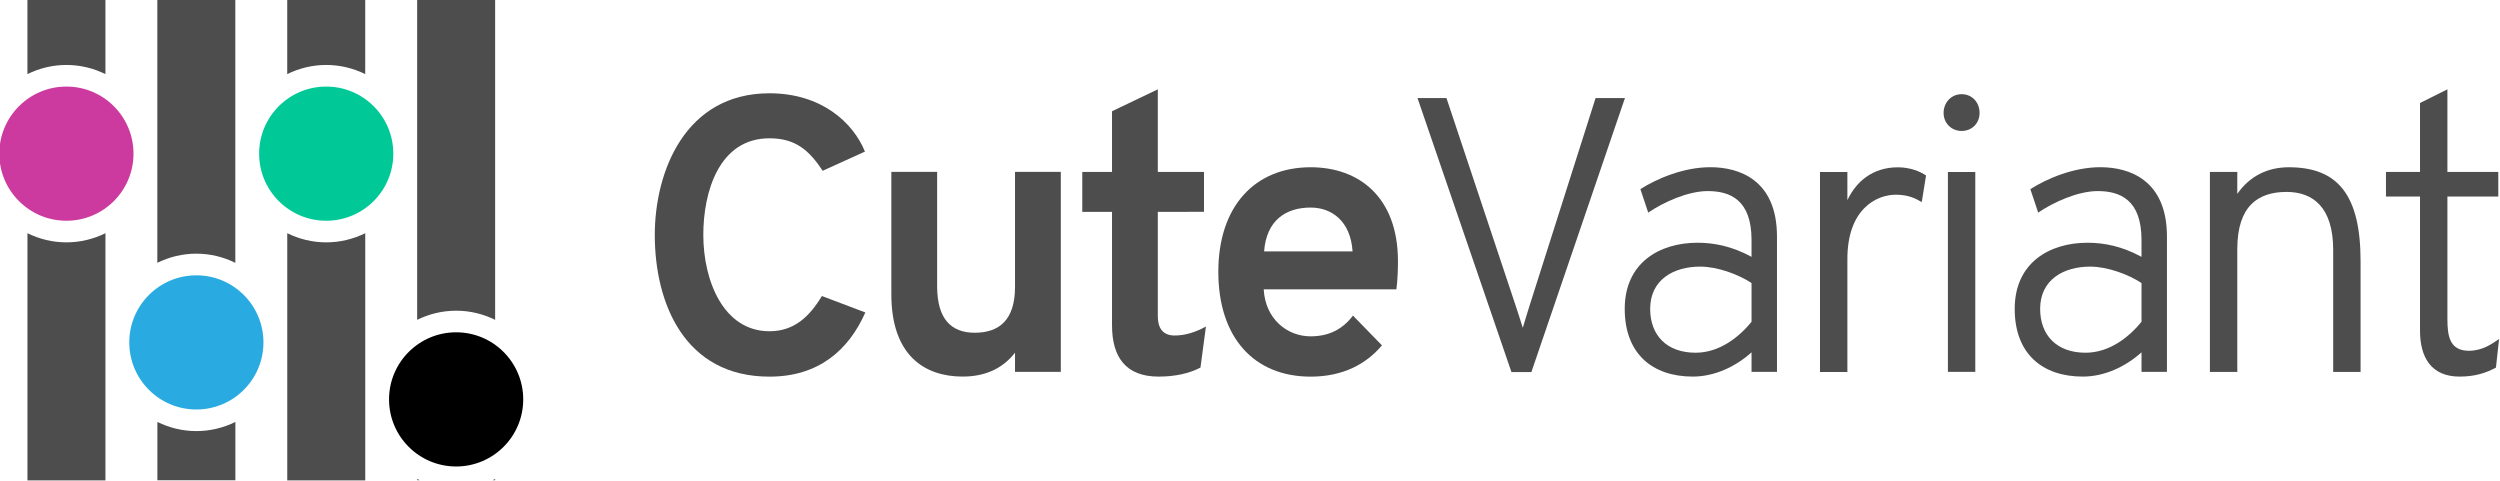 <?xml version="1.0" encoding="UTF-8" standalone="no"?>
<!-- Created with Inkscape (http://www.inkscape.org/) -->

<svg
   xmlns:dc="http://purl.org/dc/elements/1.1/"
   xmlns:cc="http://creativecommons.org/ns#"
   xmlns:rdf="http://www.w3.org/1999/02/22-rdf-syntax-ns#"
   xmlns:svg="http://www.w3.org/2000/svg"
   xmlns="http://www.w3.org/2000/svg"
   xmlns:sodipodi="http://sodipodi.sourceforge.net/DTD/sodipodi-0.dtd"
   xmlns:inkscape="http://www.inkscape.org/namespaces/inkscape"
   width="922.923"
   height="177.472"
   viewBox="0 0 244.19 46.956"
   version="1.1"
   id="svg8"
   inkscape:version="0.92.2 (5c3e80d, 2017-08-06)"
   sodipodi:docname="horizontal_color.svg"
   inkscape:export-filename="/home/anxhelo/Files/Design/CuteVariant/horizontal_color.png"
   inkscape:export-xdpi="96"
   inkscape:export-ydpi="96">
  <defs
     id="defs2" />
  <sodipodi:namedview
     id="base"
     pagecolor="#ffffff"
     bordercolor="#666666"
     borderopacity="1.0"
     inkscape:pageopacity="0"
     inkscape:pageshadow="2"
     inkscape:zoom="0.52467208"
     inkscape:cx="406.68611"
     inkscape:cy="45.444584"
     inkscape:document-units="px"
     inkscape:current-layer="layer1"
     inkscape:document-rotation="0"
     showgrid="false"
     borderlayer="true"
     inkscape:showpageshadow="true"
     units="px"
     inkscape:pagecheckerboard="false"
     showguides="true"
     inkscape:window-width="1366"
     inkscape:window-height="713"
     inkscape:window-x="0"
     inkscape:window-y="0"
     inkscape:window-maximized="1"
     objecttolerance="10"
     guidetolerance="10"
     inkscape:snap-tangential="true"
     inkscape:snap-perpendicular="true"
     fit-margin-top="0"
     fit-margin-left="0"
     fit-margin-right="0"
     fit-margin-bottom="0">
    <inkscape:grid
       type="xygrid"
       id="grid10"
       dotted="false"
       originx="-106.345"
       originy="-96.154" />
  </sodipodi:namedview>
  <g
     inkscape:label="Layer 1"
     inkscape:groupmode="layer"
     id="layer1"
     transform="translate(-106.345,-153.89)">
    <g
       id="g4162"
       transform="matrix(1.805,0,0,1.805,-282.277,-123.923)">
      <g
         id="g1207"
         transform="matrix(0.353,0,0,-0.353,218.899,167.028)">
        <path
           d="M 0,0 C -2.147,0 -4.171,0.514 -5.979,1.403 V -36.488 H 5.978 V 1.402 C 4.17,0.514 2.146,0 0,0"
           style="fill:#4d4d4d;fill-opacity:1;fill-rule:nonzero;stroke:none"
           id="path1209"
           inkscape:connector-curvature="0" />
      </g>
      <g
         id="g1211"
         transform="matrix(0.353,0,0,-0.353,221.008,157.923)">
        <path
           d="M 0,0 V 11.432 H -11.956 V 0 c 1.807,0.889 3.831,1.402 5.978,1.402 C -3.832,1.402 -1.807,0.889 0,0"
           style="fill:#4d4d4d;fill-opacity:1;fill-rule:nonzero;stroke:none"
           id="path1213"
           inkscape:connector-curvature="0" />
      </g>
      <g
         id="g1215"
         transform="matrix(0.353,0,0,-0.353,223.82,176.746)">
        <path
           d="M 0,0 V -8.941 H 11.956 V 0 C 10.148,-0.889 8.125,-1.402 5.978,-1.402 3.832,-1.402 1.807,-0.889 0,0"
           style="fill:#4d4d4d;fill-opacity:1;fill-rule:nonzero;stroke:none"
           id="path1217"
           inkscape:connector-curvature="0" />
      </g>
      <g
         id="g1219"
         transform="matrix(0.353,0,0,-0.353,228.037,168.135)">
        <path
           d="M 0,0 V 40.381 H -11.956 V 0 c 1.807,0.889 3.831,1.402 5.978,1.402 C -3.832,1.402 -1.808,0.889 0,0"
           style="fill:#4d4d4d;fill-opacity:1;fill-rule:nonzero;stroke:none"
           id="path1221"
           inkscape:connector-curvature="0" />
      </g>
      <g
         id="g1223"
         transform="matrix(0.353,0,0,-0.353,235.067,157.923)">
        <path
           d="M 0,0 V 11.432 H -11.957 V 0 c 1.808,0.889 3.832,1.402 5.979,1.402 C -3.832,1.402 -1.808,0.889 0,0"
           style="fill:#4d4d4d;fill-opacity:1;fill-rule:nonzero;stroke:none"
           id="path1225"
           inkscape:connector-curvature="0" />
      </g>
      <g
         id="g1227"
         transform="matrix(0.353,0,0,-0.353,232.958,167.028)">
        <path
           d="M 0,0 C -2.147,0 -4.171,0.514 -5.979,1.403 V -36.488 H 5.978 V 1.402 C 4.17,0.514 2.146,0 0,0"
           style="fill:#4d4d4d;fill-opacity:1;fill-rule:nonzero;stroke:none"
           id="path1229"
           inkscape:connector-curvature="0" />
      </g>
      <g
         id="g1231"
         transform="matrix(0.353,0,0,-0.353,242.097,179.9)">
        <path
           d="M 0,0 V 0.195 C -0.134,0.129 -0.268,0.062 -0.404,0 Z"
           style="fill:#4d4d4d;fill-opacity:1;fill-rule:nonzero;stroke:none"
           id="path1233"
           inkscape:connector-curvature="0" />
      </g>
      <g
         id="g1235"
         transform="matrix(0.353,0,0,-0.353,237.879,179.9)">
        <path
           d="M 0,0 H 0.405 C 0.268,0.062 0.134,0.129 0,0.195 Z"
           style="fill:#4d4d4d;fill-opacity:1;fill-rule:nonzero;stroke:none"
           id="path1237"
           inkscape:connector-curvature="0" />
      </g>
      <g
         id="g1239"
         transform="matrix(0.353,0,0,-0.353,242.097,171.221)">
        <path
           d="M 0,0 V 49.127 H -11.956 V 0 c 1.807,0.889 3.831,1.402 5.978,1.402 C -3.832,1.402 -1.807,0.889 0,0"
           style="fill:#4d4d4d;fill-opacity:1;fill-rule:nonzero;stroke:none"
           id="path1241"
           inkscape:connector-curvature="0" />
      </g>
      <g
         id="g1243"
         transform="matrix(0.353,0,0,-0.353,222.527,162.228)">
        <path
           d="M 0,0 C 0,5.68 -4.604,10.285 -10.285,10.285 -15.965,10.285 -20.57,5.68 -20.57,0 c 0,-5.68 4.605,-10.285 10.285,-10.285 C -4.604,-10.285 0,-5.68 0,0"
           style="fill:#cc399f;fill-opacity:1;fill-rule:nonzero;stroke:none"
           id="path1245"
           inkscape:connector-curvature="0" />
      </g>
      <g
         id="g1247"
         transform="matrix(0.353,0,0,-0.353,225.929,168.812)">
        <path
           d="m 0,0 c -5.681,0 -10.285,-4.604 -10.285,-10.285 0,-5.68 4.604,-10.285 10.285,-10.285 5.68,0 10.285,4.605 10.285,10.285 C 10.285,-4.604 5.68,0 0,0"
           style="fill:#29abe2;fill-opacity:1;fill-rule:nonzero;stroke:none"
           id="path1249"
           inkscape:connector-curvature="0" />
      </g>
      <g
         id="g1251"
         transform="matrix(0.353,0,0,-0.353,236.587,162.228)">
        <path
           d="M 0,0 C 0,5.68 -4.605,10.285 -10.285,10.285 -15.966,10.285 -20.57,5.68 -20.57,0 c 0,-5.68 4.604,-10.285 10.285,-10.285 C -4.605,-10.285 0,-5.68 0,0"
           style="fill:#00c997;fill-opacity:1;fill-rule:nonzero;stroke:none"
           id="path1253"
           inkscape:connector-curvature="0" />
      </g>
      <g
         id="g1255"
         transform="matrix(0.353,0,0,-0.353,243.617,175.526)">
        <path
           d="M 0,0 C 0,5.68 -4.605,10.285 -10.285,10.285 -15.965,10.285 -20.57,5.68 -20.57,0 c 0,-5.68 4.605,-10.285 10.285,-10.285 C -4.605,-10.285 0,-5.68 0,0"
           style="fill:#000000;fill-opacity:1;fill-rule:nonzero;stroke:none"
           id="path1257"
           inkscape:connector-curvature="0" />
      </g>
      <g
         id="g1259"
         transform="matrix(0.353,0,0,-0.353,250.736,166.628)">
        <path
           d="m 0,0 c 0,9.66 4.62,21.719 17.579,21.719 7.98,0 12.839,-4.5 14.639,-8.939 L 25.739,9.84 c -2.1,3.18 -4.2,4.979 -8.16,4.979 C 9.839,14.819 7.439,6.6 7.439,0 c 0,-6.959 3.061,-14.759 10.14,-14.759 3.78,0 6.12,2.219 8.04,5.4 l 6.659,-2.52 c -2.579,-5.82 -7.199,-9.84 -14.699,-9.84 C 4.5,-21.719 0,-10.379 0,0"
           style="fill:#4d4d4d;fill-opacity:1;fill-rule:nonzero;stroke:none"
           id="path1261"
           inkscape:connector-curvature="0" />
      </g>
      <g
         id="g1263"
         transform="matrix(0.353,0,0,-0.353,270.23,172.999)">
        <path
           d="m 0,0 c -1.92,-2.46 -4.62,-3.66 -8.04,-3.66 -5.819,0 -10.919,3.24 -10.919,12.599 v 18.78 h 7.02 V 10.2 c 0,-5.04 2.159,-7.14 5.759,-7.14 3.72,0 6.18,1.92 6.18,7.02 V 27.719 H 7.02 V -2.94 H 0 Z"
           style="fill:#4d4d4d;fill-opacity:1;fill-rule:nonzero;stroke:none"
           id="path1265"
           inkscape:connector-curvature="0" />
      </g>
      <g
         id="g1267"
         transform="matrix(0.353,0,0,-0.353,275.479,171.518)">
        <path
           d="m 0,0 v 17.399 h -4.56 v 6.12 H 0 v 9.3 l 7.02,3.36 v -12.66 h 7.079 v -6.12 H 7.02 V 1.38 c 0,-1.74 0.72,-2.94 2.58,-2.94 1.56,0 3.179,0.48 4.799,1.38 l -0.84,-6.299 C 11.819,-7.38 9.66,-7.859 7.14,-7.859 2.1,-7.859 0,-4.86 0,0"
           style="fill:#4d4d4d;fill-opacity:1;fill-rule:nonzero;stroke:none"
           id="path1269"
           inkscape:connector-curvature="0" />
      </g>
      <g
         id="g1271"
         transform="matrix(0.353,0,0,-0.353,288.496,167.517)">
        <path
           d="M 0,0 C -0.3,4.68 -3.24,6.72 -6.42,6.72 -10.2,6.72 -13.2,4.8 -13.56,0 Z m -20.579,-3.12 c 0,10.019 5.579,16.019 14.159,16.019 7.38,0 13.379,-4.56 13.379,-14.399 0,-1.26 -0.06,-2.94 -0.239,-4.32 h -20.34 c 0.241,-4.5 3.54,-7.2 7.2,-7.2 2.7,0 4.86,1.02 6.48,3.18 l 4.44,-4.559 c -2.4,-2.88 -6,-4.8 -10.92,-4.8 -8.7,0 -14.159,5.999 -14.159,16.079"
           style="fill:#4d4d4d;fill-opacity:1;fill-rule:nonzero;stroke:none"
           id="path1273"
           inkscape:connector-curvature="0" />
      </g>
      <g
         id="g1275"
         transform="matrix(0.353,0,0,-0.353,292.01,159.22)">
        <path
           d="m 0,0 h 4.44 l 10.499,-31.499 c 0.42,-1.199 0.78,-2.459 1.201,-3.719 0.36,1.26 0.779,2.52 1.139,3.719 L 27.299,0 h 4.5 l -14.34,-41.998 h -3.06 z"
           style="fill:#4d4d4d;fill-opacity:1;fill-rule:nonzero;stroke:none"
           id="path1277"
           inkscape:connector-curvature="0" />
      </g>
      <g
         id="g1279"
         transform="matrix(0.353,0,0,-0.353,310.086,171.327)">
        <path
           d="m 0,0 v 5.94 c -1.98,1.32 -5.22,2.519 -7.86,2.519 -4.14,0 -7.68,-2.039 -7.68,-6.479 0,-4.02 2.52,-6.72 6.96,-6.72 3.72,0 6.72,2.46 8.58,4.74 m 0,-4.68 c -2.46,-2.22 -5.7,-3.719 -9,-3.719 -6.179,0 -10.439,3.479 -10.439,10.379 0,7.08 5.339,10.14 11.159,10.14 2.58,0 5.28,-0.54 8.28,-2.161 v 2.581 c 0,6.179 -3.3,7.499 -6.72,7.499 -3.06,0 -6.84,-1.74 -9.119,-3.3 l -1.201,3.6 c 2.46,1.56 6.54,3.36 10.74,3.36 4.38,0 10.2,-1.92 10.2,-10.619 V -7.68 H 0 Z"
           style="fill:#4d4d4d;fill-opacity:1;fill-rule:nonzero;stroke:none"
           id="path1281"
           inkscape:connector-curvature="0" />
      </g>
      <g
         id="g1283"
         transform="matrix(0.353,0,0,-0.353,313.79,163.221)">
        <path
           d="m 0,0 h 4.2 v -4.32 c 1.38,2.94 3.96,5.04 7.739,5.04 1.92,0 3.48,-0.66 4.32,-1.26 l -0.66,-4.08 c -0.78,0.48 -1.98,1.14 -3.959,1.14 -3.06,0 -7.44,-2.28 -7.44,-9.839 v -17.34 H 0 Z"
           style="fill:#4d4d4d;fill-opacity:1;fill-rule:nonzero;stroke:none"
           id="path1285"
           inkscape:connector-curvature="0" />
      </g>
      <path
         d="m 320.712,163.221 h 1.482 v 10.816 h -1.482 z m -0.233,-3.196 c 0,-0.572 0.423,-1.016 0.973,-1.016 0.572,0 0.974,0.445 0.974,1.016 0,0.55 -0.403,0.974 -0.974,0.974 -0.55,0 -0.973,-0.423 -0.973,-0.974"
         style="fill:#4d4d4d;fill-opacity:1;fill-rule:nonzero;stroke:none;stroke-width:0.353"
         id="path1287"
         inkscape:connector-curvature="0" />
      <g
         id="g1289"
         transform="matrix(0.353,0,0,-0.353,331.189,171.327)">
        <path
           d="m 0,0 v 5.94 c -1.98,1.32 -5.22,2.519 -7.86,2.519 -4.14,0 -7.68,-2.039 -7.68,-6.479 0,-4.02 2.52,-6.72 6.96,-6.72 3.72,0 6.72,2.46 8.58,4.74 m 0,-4.68 c -2.46,-2.22 -5.7,-3.719 -9,-3.719 -6.179,0 -10.439,3.479 -10.439,10.379 0,7.08 5.339,10.14 11.159,10.14 2.58,0 5.28,-0.54 8.28,-2.161 v 2.581 c 0,6.179 -3.3,7.499 -6.72,7.499 -3.06,0 -6.84,-1.74 -9.119,-3.3 l -1.201,3.6 c 2.46,1.56 6.54,3.36 10.74,3.36 4.38,0 10.2,-1.92 10.2,-10.619 V -7.68 H 0 Z"
           style="fill:#4d4d4d;fill-opacity:1;fill-rule:nonzero;stroke:none"
           id="path1291"
           inkscape:connector-curvature="0" />
      </g>
      <g
         id="g1293"
         transform="matrix(0.353,0,0,-0.353,341.561,167.433)">
        <path
           d="m 0,0 c 0,6.48 -3.06,8.879 -7.14,8.879 -4.319,0 -7.559,-2.099 -7.559,-8.759 v -18.839 h -4.2 v 30.658 h 4.2 V 8.58 c 1.92,2.759 4.679,4.08 7.919,4.08 7.5,0 10.98,-4.26 10.98,-14.4 V -18.719 H 0 Z"
           style="fill:#4d4d4d;fill-opacity:1;fill-rule:nonzero;stroke:none"
           id="path1295"
           inkscape:connector-curvature="0" />
      </g>
      <g
         id="g1297"
         transform="matrix(0.353,0,0,-0.353,346.26,171.814)">
        <path
           d="m 0,0 v 20.579 h -5.22 v 3.78 H 0 v 10.559 l 4.2,2.101 V 24.359 H 12 v -3.78 H 4.2 V 1.8 c 0,-2.64 0.36,-4.86 3.3,-4.86 2.04,0 3.48,1.02 4.62,1.8 L 11.64,-5.64 C 10.08,-6.48 8.4,-7.02 6.06,-7.02 1.68,-7.02 0,-4.02 0,0"
           style="fill:#4d4d4d;fill-opacity:1;fill-rule:nonzero;stroke:none"
           id="path1299"
           inkscape:connector-curvature="0" />
      </g>
    </g>
  </g>
</svg>
